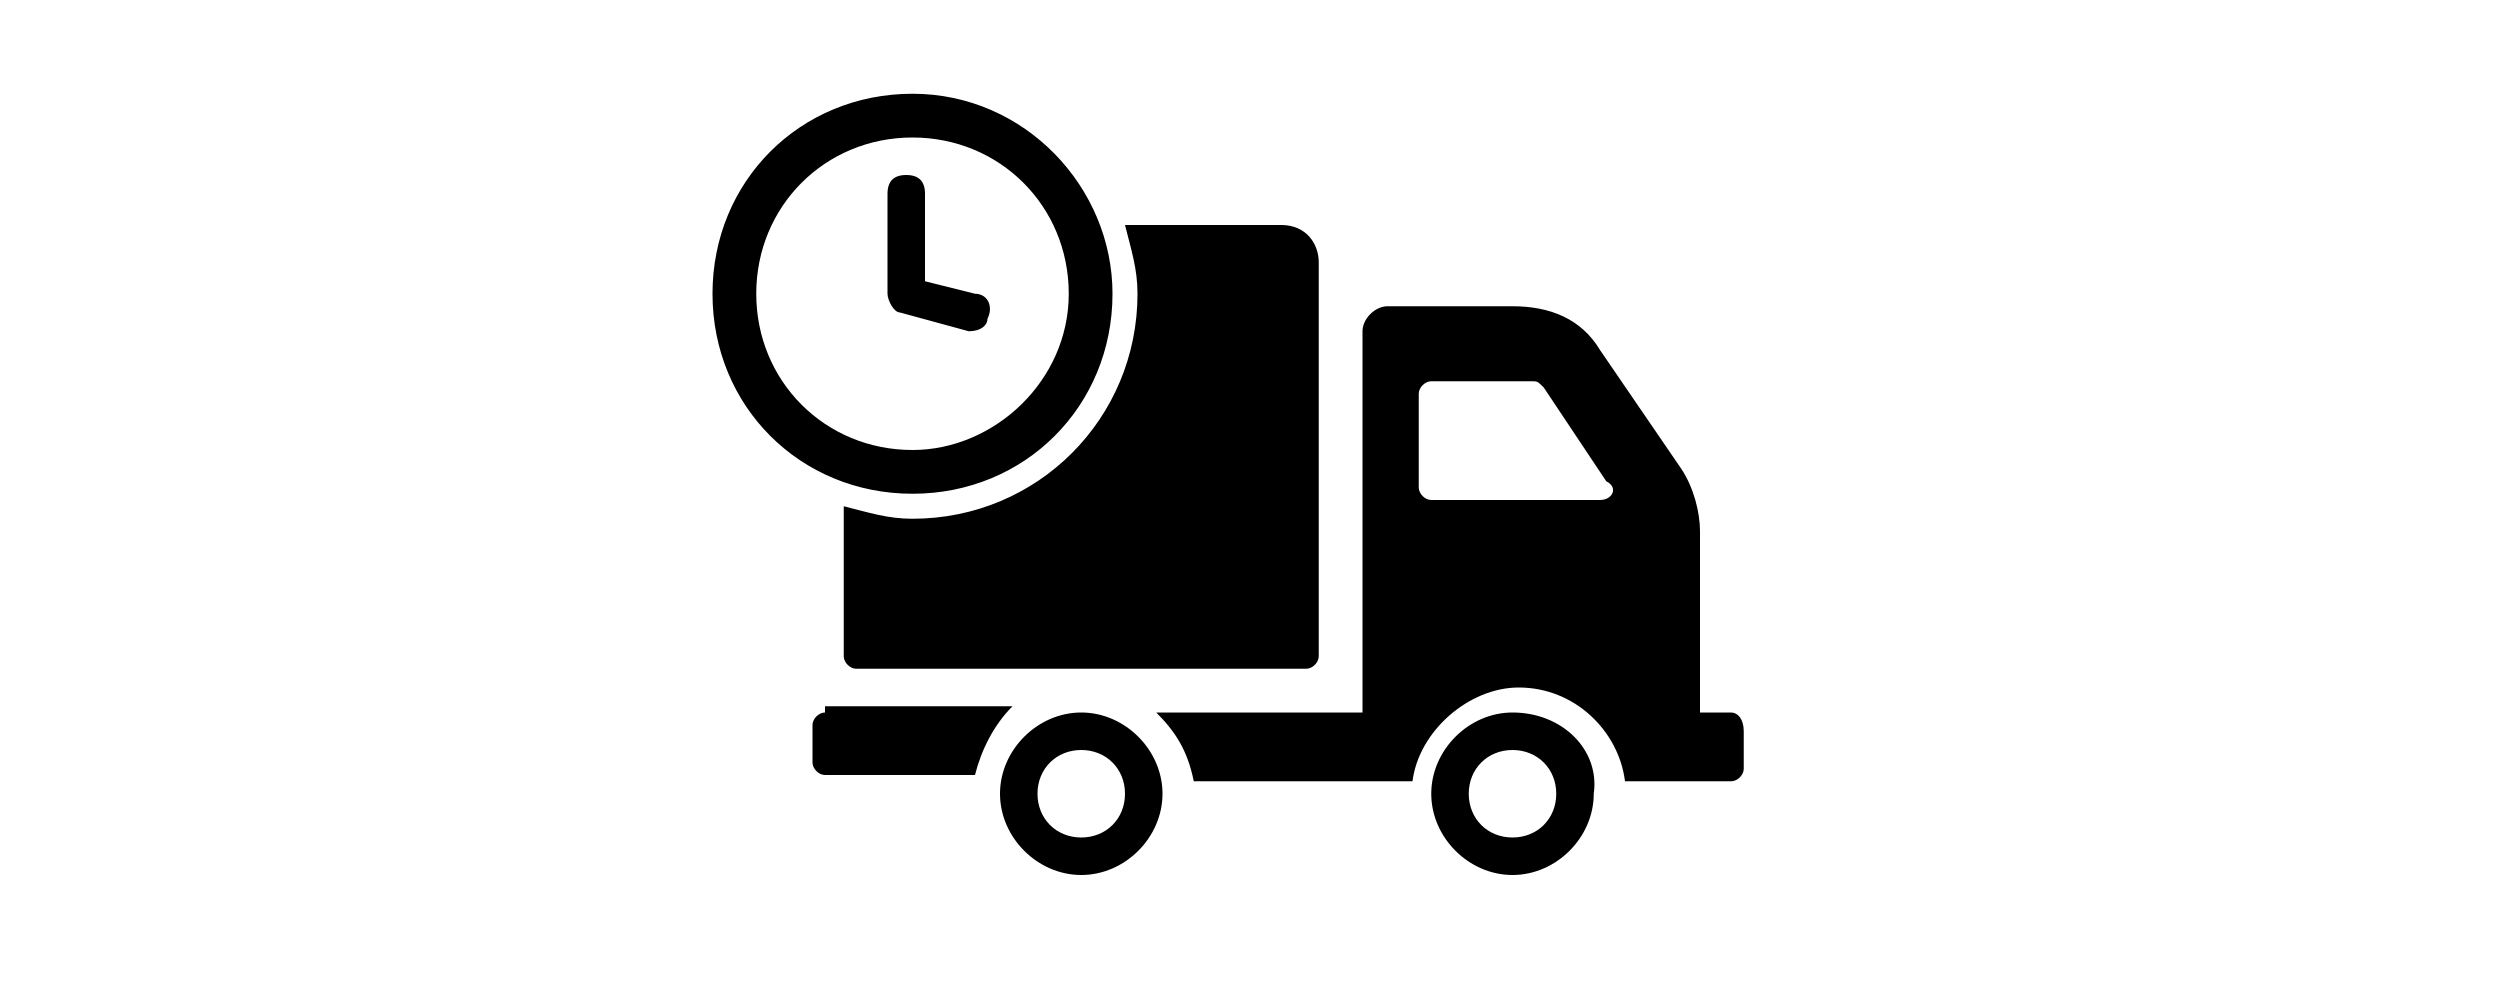 <?xml version="1.0" encoding="utf-8"?>
<!-- Generator: Adobe Illustrator 18.0.0, SVG Export Plug-In . SVG Version: 6.00 Build 0)  -->
<!DOCTYPE svg PUBLIC "-//W3C//DTD SVG 1.1//EN" "http://www.w3.org/Graphics/SVG/1.1/DTD/svg11.dtd">
<svg version="1.1" id="Capa_1" xmlns="http://www.w3.org/2000/svg" xmlns:xlink="http://www.w3.org/1999/xlink" x="0px" y="0px"
	 viewBox="0 0 40 16" enable-background="new 0 0 40 16" xml:space="preserve">
<path d="M27.7,11.4h-0.5V8.5c0-0.3-0.1-0.7-0.3-1l-1.3-1.9c-0.3-0.5-0.8-0.7-1.4-0.7h-2c-0.2,0-0.4,0.2-0.4,0.4v6.1h-3.3
	c0.3,0.3,0.5,0.6,0.6,1.1h3.5c0.1-0.8,0.9-1.5,1.7-1.5c0.9,0,1.6,0.7,1.7,1.5h1.7c0.1,0,0.2-0.1,0.2-0.2v-0.6
	C27.9,11.5,27.8,11.4,27.7,11.4 M25.6,8h-2.7c-0.1,0-0.2-0.1-0.2-0.2V6.3c0-0.1,0.1-0.2,0.2-0.2h1.6c0.1,0,0.1,0,0.2,0.1l1,1.5
	C25.9,7.8,25.8,8,25.6,8 M24.2,11.4c-0.7,0-1.3,0.6-1.3,1.3c0,0.7,0.6,1.3,1.3,1.3c0.7,0,1.3-0.6,1.3-1.3C25.6,12,25,11.4,24.2,11.4
	 M24.2,13.4c-0.4,0-0.7-0.3-0.7-0.7c0-0.4,0.3-0.7,0.7-0.7c0.4,0,0.7,0.3,0.7,0.7C24.9,13.1,24.6,13.4,24.2,13.4 M13.2,11.4
	c-0.1,0-0.2,0.1-0.2,0.2v0.6c0,0.1,0.1,0.2,0.2,0.2h2.4c0.1-0.4,0.3-0.8,0.6-1.1H13.2z M17.3,11.4c-0.7,0-1.3,0.6-1.3,1.3
	c0,0.7,0.6,1.3,1.3,1.3c0.7,0,1.3-0.6,1.3-1.3C18.6,12,18,11.4,17.3,11.4 M17.3,13.4c-0.4,0-0.7-0.3-0.7-0.7c0-0.4,0.3-0.7,0.7-0.7
	c0.4,0,0.7,0.3,0.7,0.7C18,13.1,17.7,13.4,17.3,13.4 M20.5,3.6H18c0.1,0.4,0.2,0.7,0.2,1.1c0,2-1.6,3.6-3.6,3.6
	c-0.4,0-0.7-0.1-1.1-0.2v2.4c0,0.1,0.1,0.2,0.2,0.2h7.2c0.1,0,0.2-0.1,0.2-0.2V4.2C21.1,3.9,20.9,3.6,20.5,3.6 M14.6,1.5
	c-1.8,0-3.2,1.4-3.2,3.2c0,1.8,1.4,3.2,3.2,3.2c1.8,0,3.2-1.4,3.2-3.2C17.8,3,16.4,1.5,14.6,1.5 M14.6,7.2c-1.4,0-2.5-1.1-2.5-2.5
	c0-1.4,1.1-2.5,2.5-2.5c1.4,0,2.5,1.1,2.5,2.5C17.1,6.1,15.9,7.2,14.6,7.2 M15.5,5.3L15.5,5.3L14.4,5c-0.1,0-0.2-0.2-0.2-0.3V3.1
	c0-0.2,0.1-0.3,0.3-0.3c0.2,0,0.3,0.1,0.3,0.3v1.4l0.8,0.2c0.2,0,0.3,0.2,0.2,0.4C15.8,5.2,15.7,5.3,15.5,5.3"/>
<g>
</g>
<g>
</g>
<g>
</g>
<g>
</g>
<g>
</g>
<g>
</g>
</svg>
